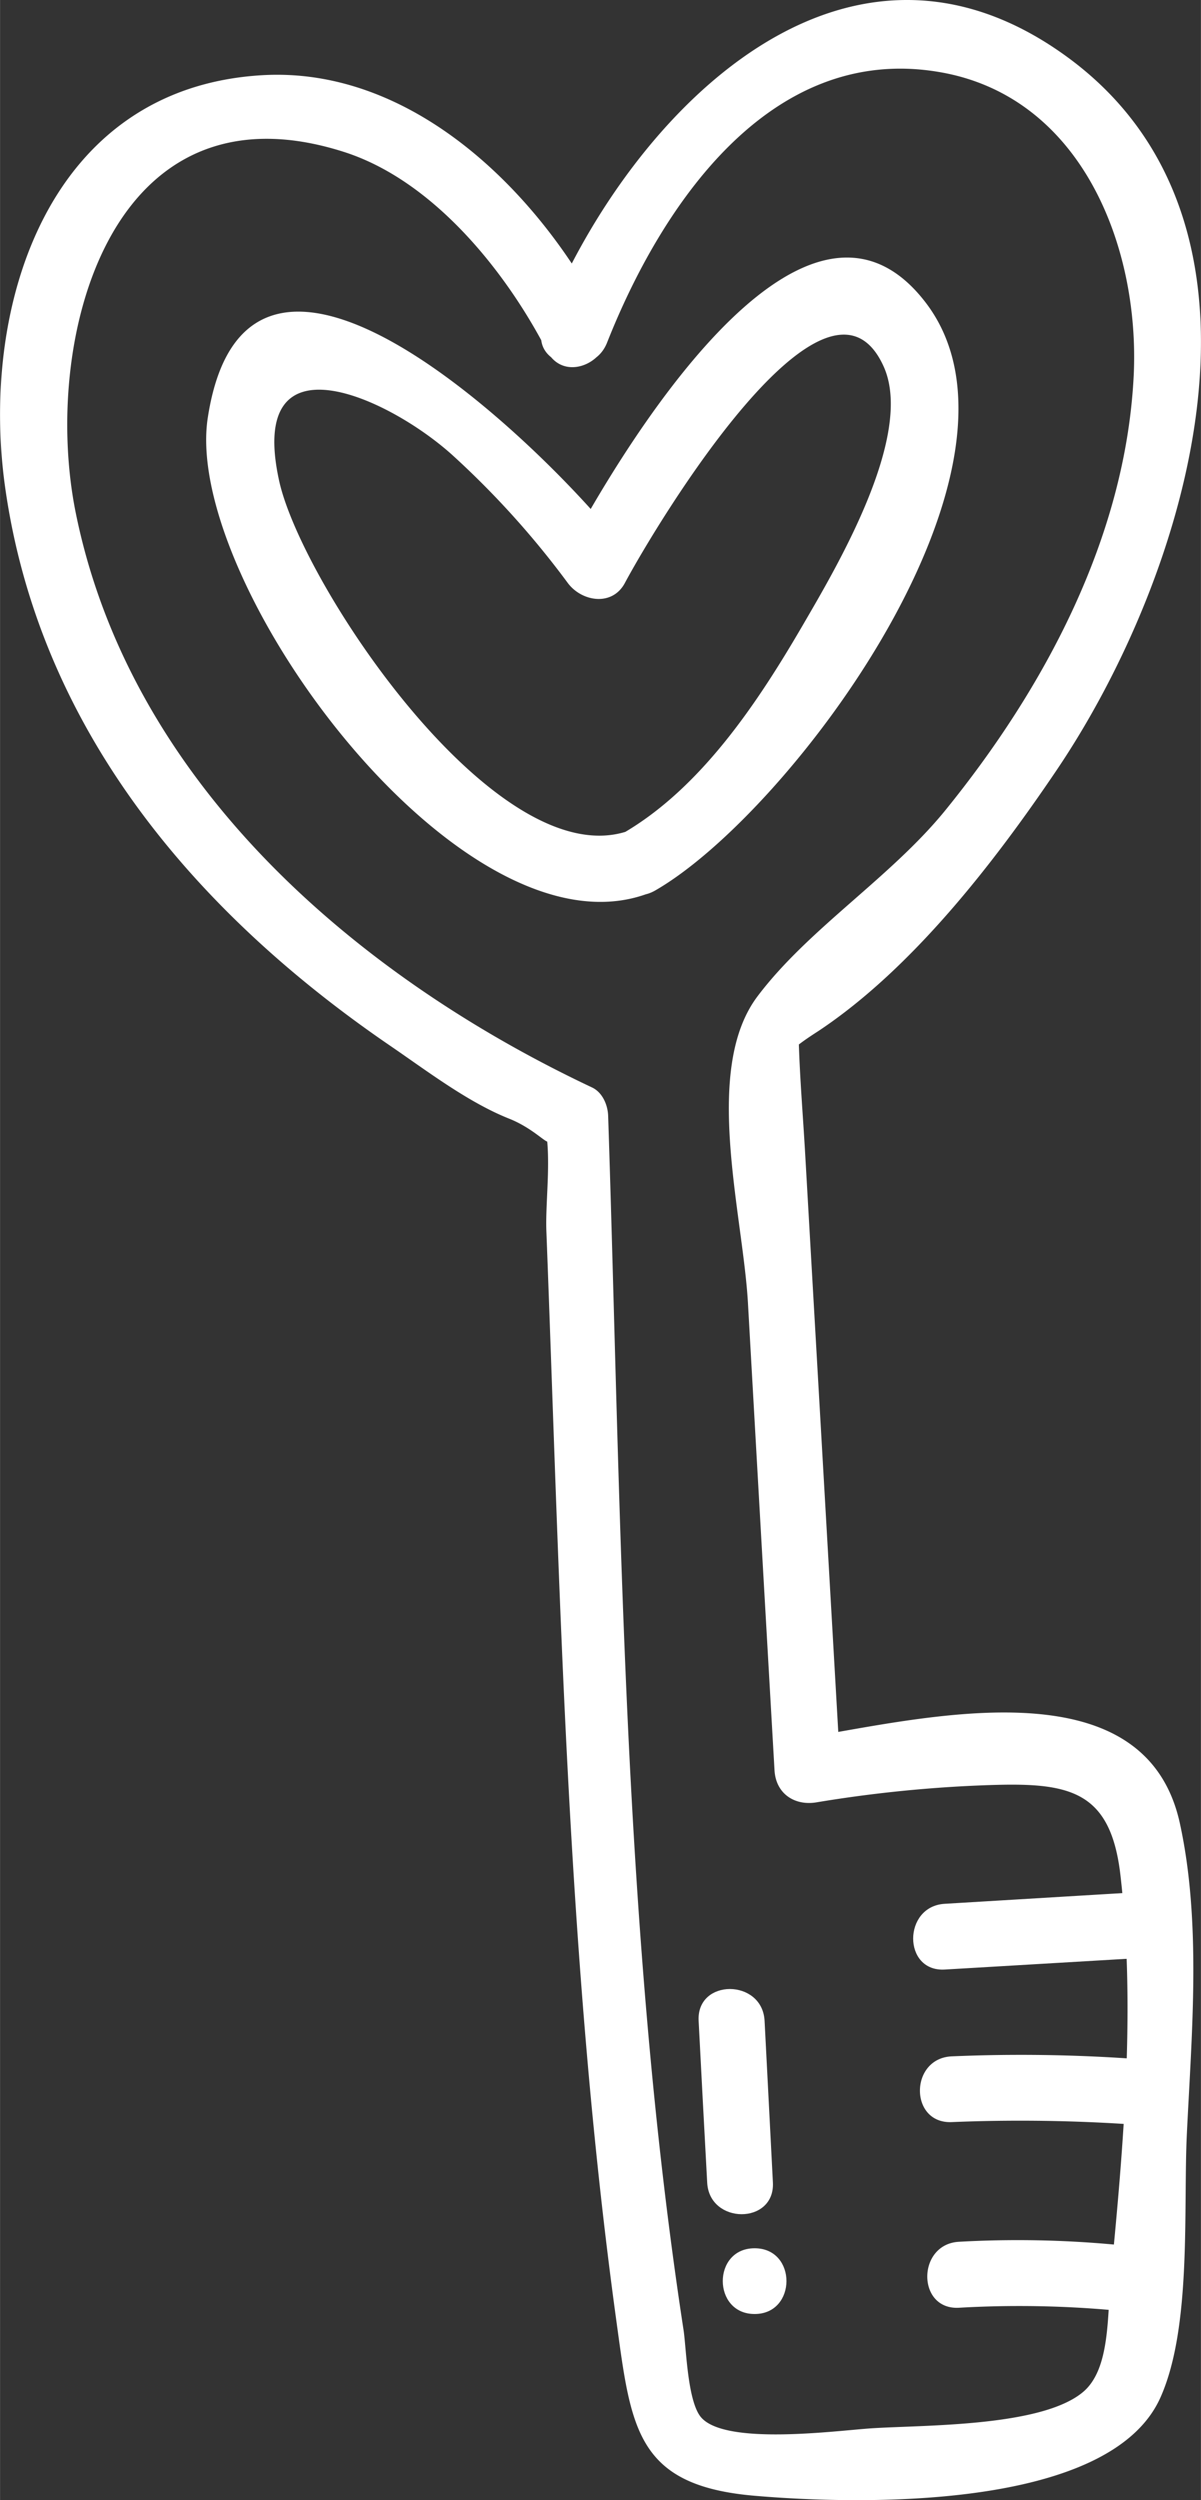 <svg xmlns="http://www.w3.org/2000/svg" width="519" height="1080" viewBox="0.022 0.013 518.951 1079.997" style=""><rect x="0.022" y="0.013" width="518.951" height="1079.997" fill="#333333" stroke="none"/><g><title>hdrawn32_386127302</title><g fill="#fff" data-name="Layer 2"><path d="M260.8 137.1c-27.9-54-82.4-108.4-147.5-104.6C20.9 37.9-8.8 131.9 2.2 210.4c14.6 103.9 81.5 183.2 165.9 241 16 10.9 33.8 24.6 51.8 31.8 16.2 6.4 21.3 19.5 14.5-.9 4.6 13.8 1.2 35.1 1.7 49.3 6 156.7 8.9 315.8 30.3 471.3 6.3 45.9 8.5 70.8 59.5 75.2 44.9 3.9 153.8 6.6 175.6-42.5 13.6-30.5 9.8-81.6 11.4-114.1 2.1-43.4 6.3-90.9-3-133.7-15.2-70.1-111.5-45.3-164.7-36.7l18 13.7-15.3-267.1c-.9-15.6-2.2-31.3-2.7-46.9-.4-13.6-9.6 11.5-5.1 5.3 2.6-3.7 10-8.4 13.7-10.8 40.4-26.9 75.7-72.5 102.6-112.3 56.9-84 104.8-236.9 3.5-309.3-98.3-70.3-190.7 30-225 116.8-6.8 17 20.7 24.4 27.4 7.6 23.2-58.7 69.9-129 142.8-117.1 62 10 87.6 75.3 84.8 131.5-3.5 69.5-38.5 134.8-81.6 187.8-23.7 29-58.8 50.8-80.8 79.9-24 31.5-6.6 93.4-4.3 132.4q5.7 101.1 11.5 202.2c.6 10 8.6 15.3 18 13.8a570.9 570.9 0 0 1 67.8-7.2c38.9-1.7 59.2-.7 63.7 38.8 6.5 56.4 1.4 116.2-4.1 172.5-1.7 17.2-.1 40.7-12.2 50.7-18.2 15.1-69.2 14.1-91.6 15.6-14.8 1-62.1 7.4-73.1-4.5-6.1-6.5-6.6-29.9-7.8-37.9-26.4-172.2-26.9-350.8-32.6-524.7-.2-4.7-2.5-10.1-7.1-12.2-103-48.6-199.6-132.4-223-248.3-14.9-74 14.4-188.1 115.8-155.8 38.4 12.2 69.8 51.1 87.8 85.9 8.4 16.2 32.9 1.9 24.5-14.4z"></path><path d="M272.2 358.7c-57 20.9-141.9-106.4-151.6-151.1-14-64.2 47.2-36 74.9-11a379.6 379.6 0 0 1 49.9 55.3c6 8 19.1 10.2 24.6 0 13.7-25.6 87.2-147.7 111.8-93.7 13.7 30-20.9 87.8-34.9 111.9-19.4 33.3-44 70.5-78.1 90.1-15.9 9.1-1.6 33.6 14.3 24.5 58.7-33.7 170.6-183.9 116.9-254s-134.4 69.2-154.6 106.8H270c-27.2-36.6-162.3-173-180.2-57.1-11 70.7 109.3 235.2 189.9 205.7 17.1-6.2 9.7-33.7-7.5-27.4z"></path><path d="M408.3 850.8l88.1-5.2c18.1-1.1 18.3-29.6 0-28.5l-88.1 5.3c-18.2 1-18.3 29.5 0 28.4z"></path><path d="M411.3 916.7a719.9 719.9 0 0 1 79.1 1.1c18.2 1.3 18.1-27.1 0-28.4a696 696 0 0 0-79.1-1.1c-18.3.8-18.4 29.2 0 28.4z"></path><path d="M414.4 996.9a454 454 0 0 1 67 1.1c18.2 1.7 18.1-26.8 0-28.4a454 454 0 0 0-67-1.2c-18.2 1-18.3 29.5 0 28.5z"></path><path d="M301.9 872.9q1.8 35 3.7 69.9c.9 18.2 29.3 18.3 28.4 0l-3.6-69.9c-1-18.2-29.4-18.3-28.5 0z"></path><path d="M326.1 999.6c18.3 0 18.4-28.4 0-28.4s-18.3 28.4 0 28.4z"></path></g></g></svg>